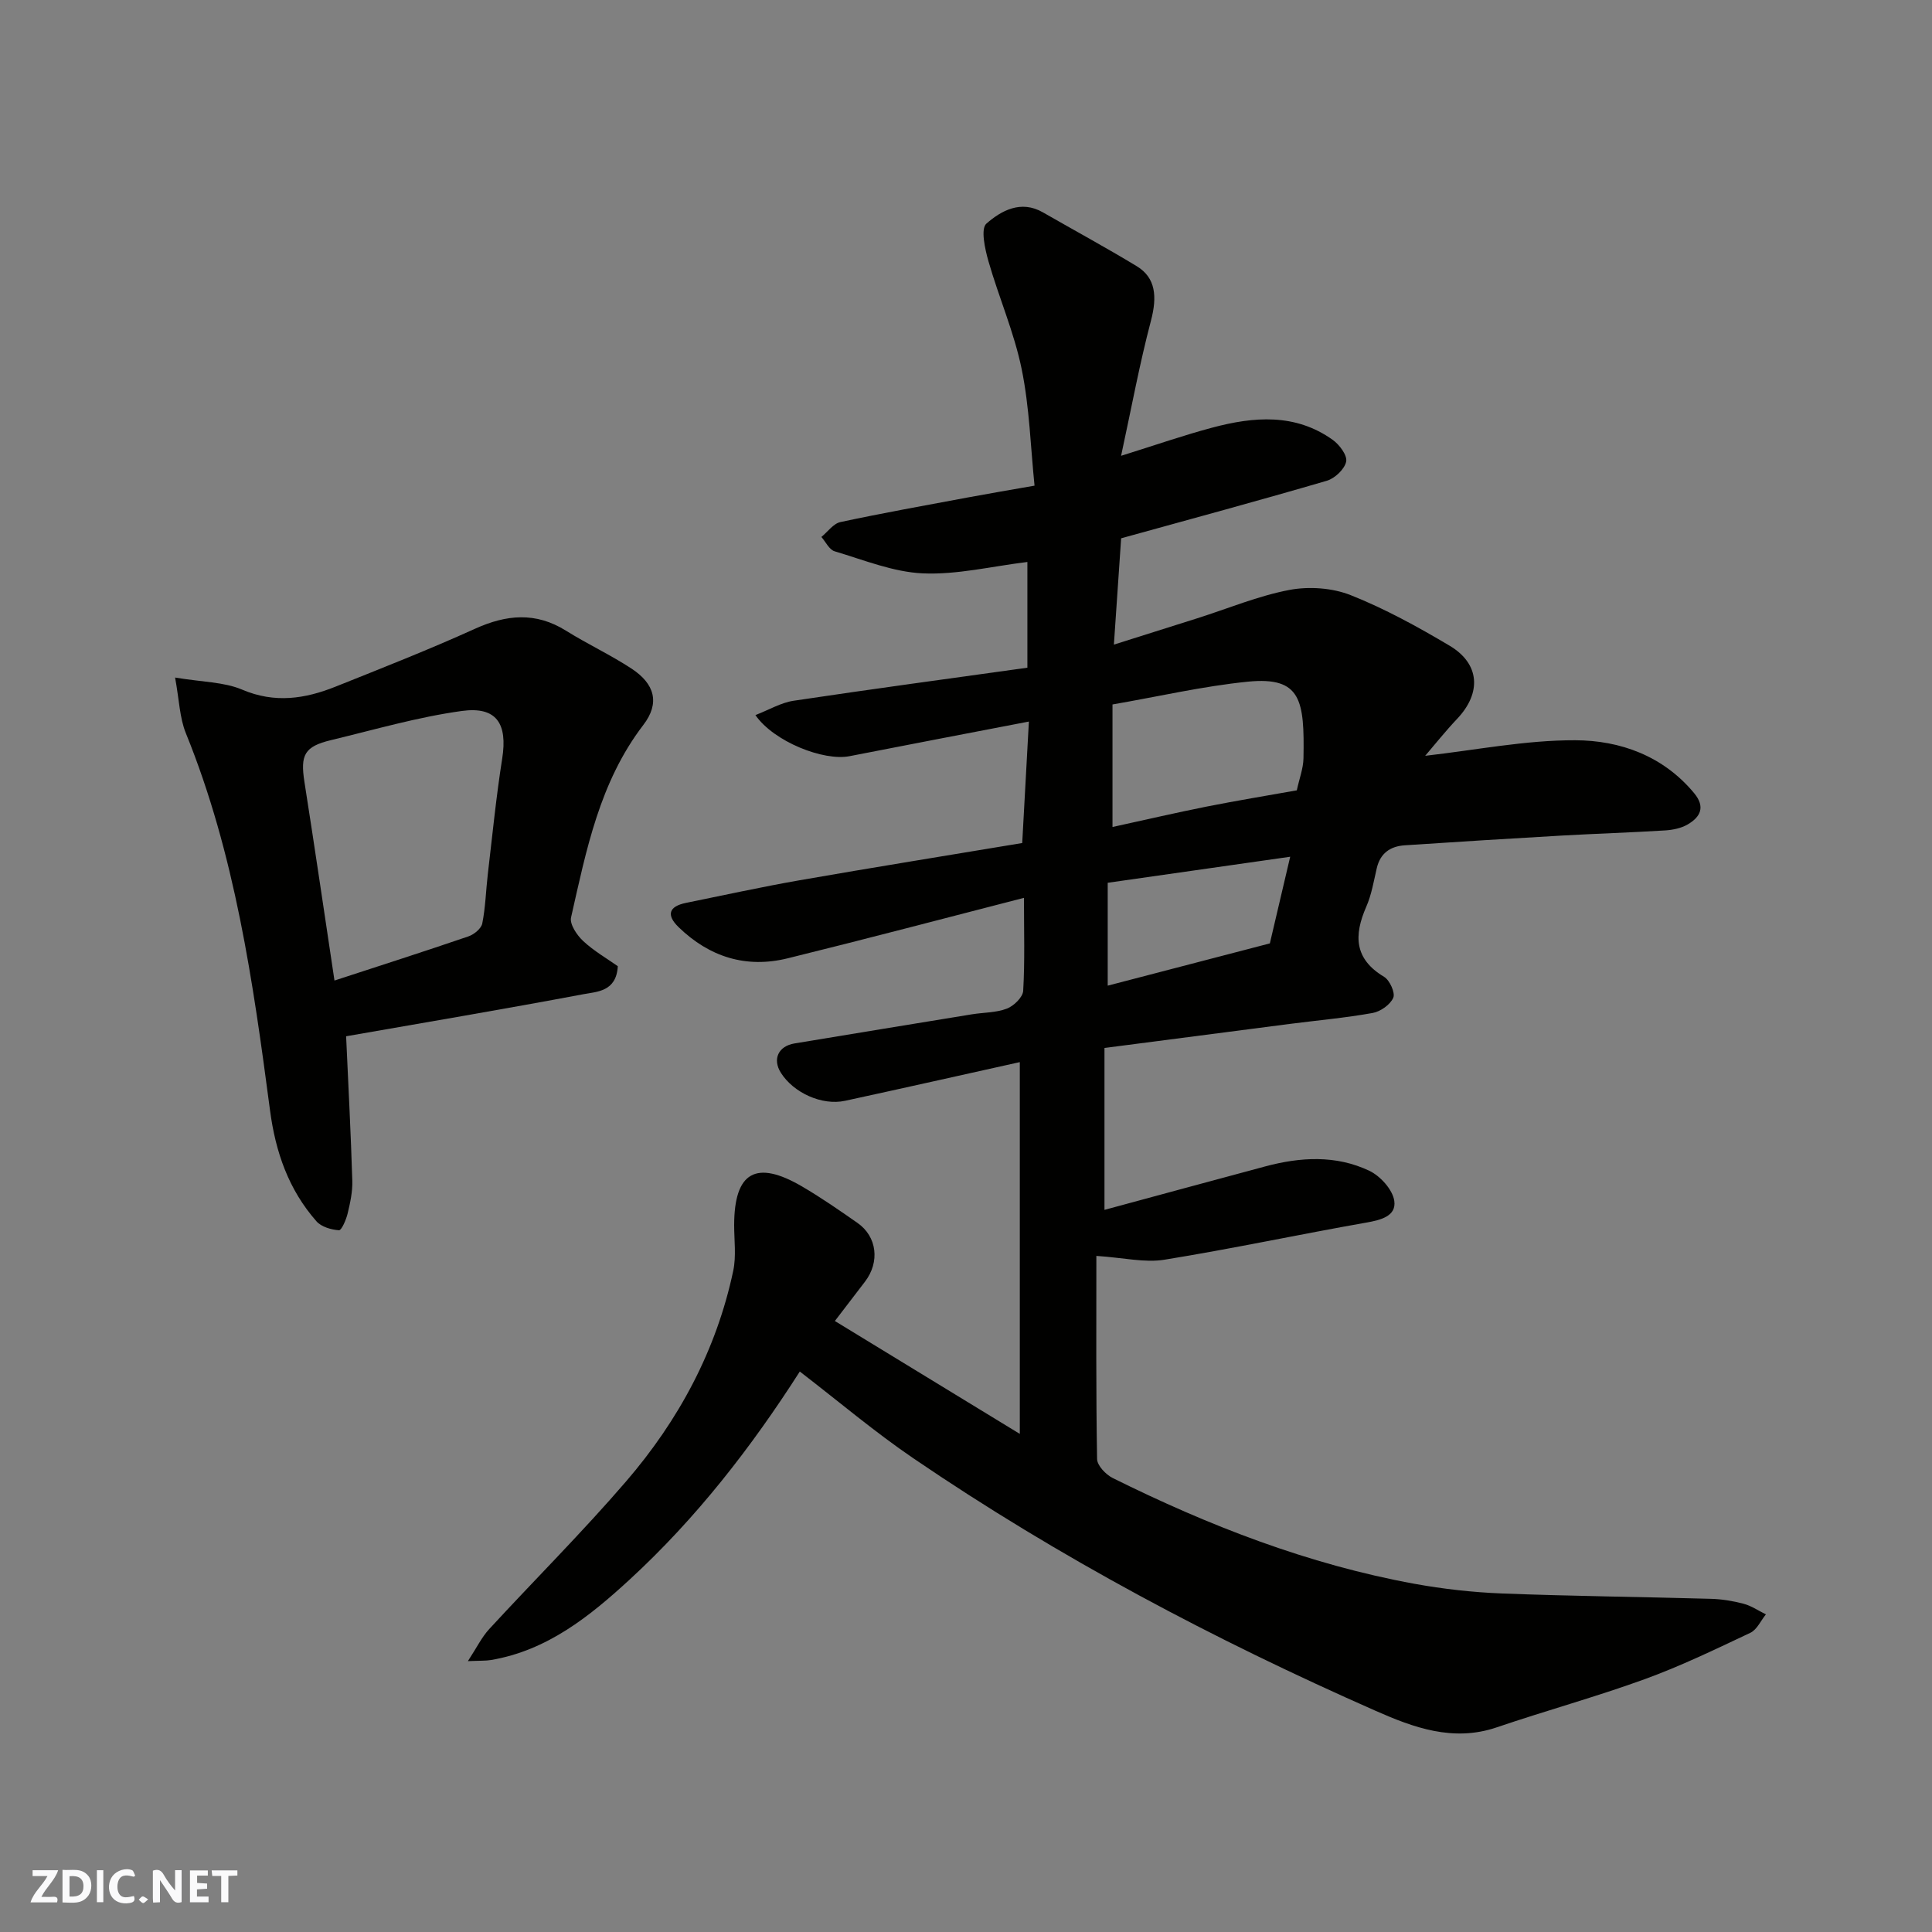 <svg enable-background="new 0 0 400 400" viewBox="0 0 400 400" xmlns="http://www.w3.org/2000/svg"><rect x="0" y="0" width="400" height="400" fill="#808080" stroke="none"/><g fill="#fafafb"><path d="m37.59 393.81c-.92.31-1.52.05-2-.78-.7-1.2-1.52-2.34-2.47-3.78v4.59c-.55.03-.95.05-1.41.07-.03-.37-.06-.64-.06-.91 0-1.91 0-3.81 0-5.7 1.13-.41 1.77-.03 2.29.91.62 1.11 1.38 2.14 2.31 3.19v-4.2h1.35v6.61z"/><path d="m12.94 393.88v-6.75c1.9.19 3.93-.54 5.37 1.29.8 1.01.78 2.88.03 3.97-1.37 1.97-3.4 1.51-5.4 1.49m1.45-1.22c2.04.12 2.92-.58 2.89-2.21-.03-1.51-.98-2.19-2.89-2z"/><path d="m11.81 393.87h-5.49c.68-2.18 2.47-3.48 3.51-5.45h-3.08v-1.21h5.29c-.71 2.13-2.44 3.48-3.47 5.51.86 0 1.63.04 2.39-.01.79-.05 1.14.21.85 1.16"/><path d="m39.33 393.86v-6.61h3.7v1.07h-2.22v1.52c.68.04 1.34.09 2.07.13v1.07c-.72.05-1.38.09-2.1.14v1.48h2.4v1.19h-3.85z"/><path d="m27.71 388.56c-1.15-.3-2.46-.61-3.1.64-.37.73-.41 1.93-.06 2.67.63 1.35 1.99.93 3.17.68.35.94-.01 1.32-.93 1.46-1.62.25-3.05-.27-3.76-1.48-.73-1.24-.6-3.03.31-4.17.88-1.11 2.71-1.7 4-1.16.32.13.44.74.65 1.12-.1.08-.19.16-.28.24"/><path d="m49.15 387.24v1.07c-.59.02-1.17.05-1.87.08v5.44h-1.48v-5.44h-1.85c-.05-.4-.08-.73-.13-1.15z"/><path d="m20.06 387.21h1.33v6.62h-1.33z"/><path d="m30.68 393.25c-.49.38-.8.79-1.05.76-.32-.05-.6-.45-.9-.7.26-.24.51-.64.8-.67.29-.04.62.3 1.15.61"/></g><path d="m165.59 283.96c-10.06 15.73-21.44 30.38-35.17 43.02-8.31 7.65-17.11 14.74-28.78 16.71-1.09.18-2.22.12-4.77.23 1.84-2.81 2.87-4.96 4.41-6.63 9.42-10.23 19.29-20.06 28.36-30.6 10.88-12.64 18.68-27.11 22.17-43.59.64-3.03.19-6.31.19-9.47.02-10.98 4.52-13.58 14.1-7.96 3.93 2.3 7.69 4.91 11.43 7.52 4.06 2.83 4.67 8.09 1.56 12.16-1.98 2.59-3.97 5.18-6.24 8.15 12.59 7.68 24.87 15.18 38.29 23.37 0-26.23 0-51.35 0-76.97-11.84 2.63-24.01 5.37-36.19 8.01-4.76 1.03-10.67-1.65-13.29-5.82-1.76-2.8-.52-5.51 2.85-6.06 12.24-2.03 24.49-4.03 36.73-6.03 2.42-.39 5-.32 7.23-1.18 1.43-.55 3.29-2.35 3.37-3.68.36-6.14.16-12.31.16-19.25-16.57 4.26-32.72 8.53-48.93 12.52-8.61 2.12-16.19-.28-22.55-6.43-2.61-2.52-2.08-4.32 1.52-5.05 7.81-1.58 15.6-3.3 23.45-4.67 15.28-2.67 30.6-5.13 46.15-7.72.45-8.17.91-16.54 1.38-25.15-12.6 2.43-24.87 4.76-37.14 7.17-5.35 1.05-15.66-2.99-19.48-8.51 2.81-1.08 5.29-2.58 7.93-2.97 16.12-2.42 32.28-4.59 48.38-6.84 0-7.88 0-14.97 0-21.89-7.39.9-14.56 2.67-21.63 2.36-6.16-.27-12.24-2.78-18.28-4.57-1.11-.33-1.84-1.94-2.74-2.97 1.31-1.06 2.47-2.77 3.94-3.08 8.76-1.88 17.58-3.45 26.39-5.1 4.33-.81 8.67-1.54 13.8-2.44-.82-8-1.04-16.22-2.67-24.16-1.55-7.58-4.73-14.82-6.87-22.3-.73-2.55-1.65-6.73-.42-7.8 3.07-2.68 7.14-4.94 11.7-2.32 6.48 3.72 13.05 7.28 19.43 11.15 3.92 2.37 4.25 6.3 2.93 11.29-2.35 8.9-4.02 17.98-6.18 27.96 7.2-2.25 12.97-4.26 18.86-5.83 8.59-2.29 17.19-3.02 24.96 2.53 1.39.99 3.05 3.22 2.78 4.5-.33 1.57-2.34 3.47-3.99 3.96-14.04 4.11-28.17 7.93-42.6 11.92-.47 6.89-.95 13.94-1.5 22.01 6.35-2 11.82-3.72 17.29-5.46 6.34-2.01 12.57-4.63 19.05-5.86 4.05-.77 8.88-.43 12.69 1.08 7.1 2.82 13.9 6.56 20.48 10.47 6.29 3.74 6.62 9.79 1.56 15.13-2.43 2.57-4.64 5.35-6.62 7.66 10.38-1.17 20.72-3.25 31.05-3.22 9.31.03 18.21 3.22 24.63 10.95 2.38 2.87 1.3 4.94-1.33 6.48-1.35.79-3.09 1.14-4.68 1.24-7.09.44-14.2.66-21.3 1.06-10.87.62-21.74 1.3-32.6 2.02-2.98.2-5.06 1.62-5.79 4.72-.63 2.69-1.08 5.5-2.18 8-2.58 5.91-2.52 10.79 3.69 14.51 1.17.7 2.35 3.32 1.9 4.34-.63 1.44-2.66 2.86-4.29 3.15-5.64 1.01-11.36 1.52-17.05 2.25-12.62 1.63-25.23 3.28-38.45 4.99v33.52c11.05-2.99 22.15-6.01 33.26-8.99 7.29-1.96 14.66-2.39 21.58.9 2.28 1.09 4.82 3.9 5.16 6.22.46 3.14-2.74 3.97-5.77 4.5-13.96 2.46-27.83 5.43-41.82 7.69-4.06.66-8.41-.41-14.09-.79 0 14.27-.09 28.16.15 42.05.02 1.35 1.8 3.22 3.22 3.93 19.92 9.89 40.53 17.9 62.5 21.91 5.95 1.08 12.03 1.76 18.07 2 14.42.56 28.86.7 43.29 1.11 2.27.06 4.58.44 6.77 1.02 1.62.43 3.08 1.44 4.62 2.2-1.06 1.3-1.85 3.16-3.21 3.81-7.22 3.41-14.43 6.9-21.92 9.62-10.09 3.66-20.46 6.51-30.63 9.97-9.01 3.06-17.22.02-25.06-3.44-33.36-14.71-65.52-31.71-95.68-52.27-7.97-5.42-15.37-11.7-23.52-17.97zm64.74-138.11v25.37c6.73-1.47 13.05-2.94 19.41-4.21 6.35-1.26 12.74-2.31 18.75-3.38.54-2.49 1.34-4.54 1.38-6.62.22-12.03-.46-16.96-11.49-15.88-9.37.94-18.63 3.1-28.05 4.72zm36.79 31.53c-13.01 1.86-25.49 3.64-37.78 5.39v21.3c11.36-2.96 22.34-5.82 33.57-8.75 1.28-5.45 2.61-11.13 4.21-17.94z" fill="#010100"/><path d="m36.25 140.28c5.63.94 10.11.9 13.88 2.5 6.76 2.88 13.03 1.91 19.35-.62 9.67-3.87 19.38-7.68 28.86-11.98 6.52-2.95 12.56-3.52 18.83.39 4.42 2.76 9.18 4.98 13.54 7.83 4.87 3.18 5.96 7.17 2.48 11.7-9.06 11.83-11.8 25.92-14.96 39.85-.32 1.4 1.22 3.68 2.51 4.88 2.23 2.08 4.95 3.64 7.17 5.21-.3 5.29-4.31 5.27-7.18 5.81-16.47 3.1-33 5.89-49.07 8.7.48 10.6.99 20.25 1.28 29.92.07 2.24-.43 4.54-.96 6.75-.31 1.3-1.26 3.52-1.8 3.49-1.61-.11-3.65-.7-4.66-1.85-5.76-6.55-8.48-14.32-9.62-23.02-3.5-26.51-7.24-52.99-17.42-78.04-1.3-3.2-1.37-6.89-2.23-11.52zm33 62.73c9.55-3.12 18.67-6.04 27.73-9.14 1.17-.4 2.66-1.62 2.87-2.68.67-3.36.75-6.83 1.15-10.25.94-7.96 1.72-15.94 2.97-23.85 1.15-7.24-1.13-10.89-8.37-9.89-9.14 1.26-18.09 3.88-27.09 6.04-5.48 1.32-6.36 3.05-5.48 8.65 2.13 13.54 4.11 27.1 6.22 41.12z" fill="#010100"/></svg>